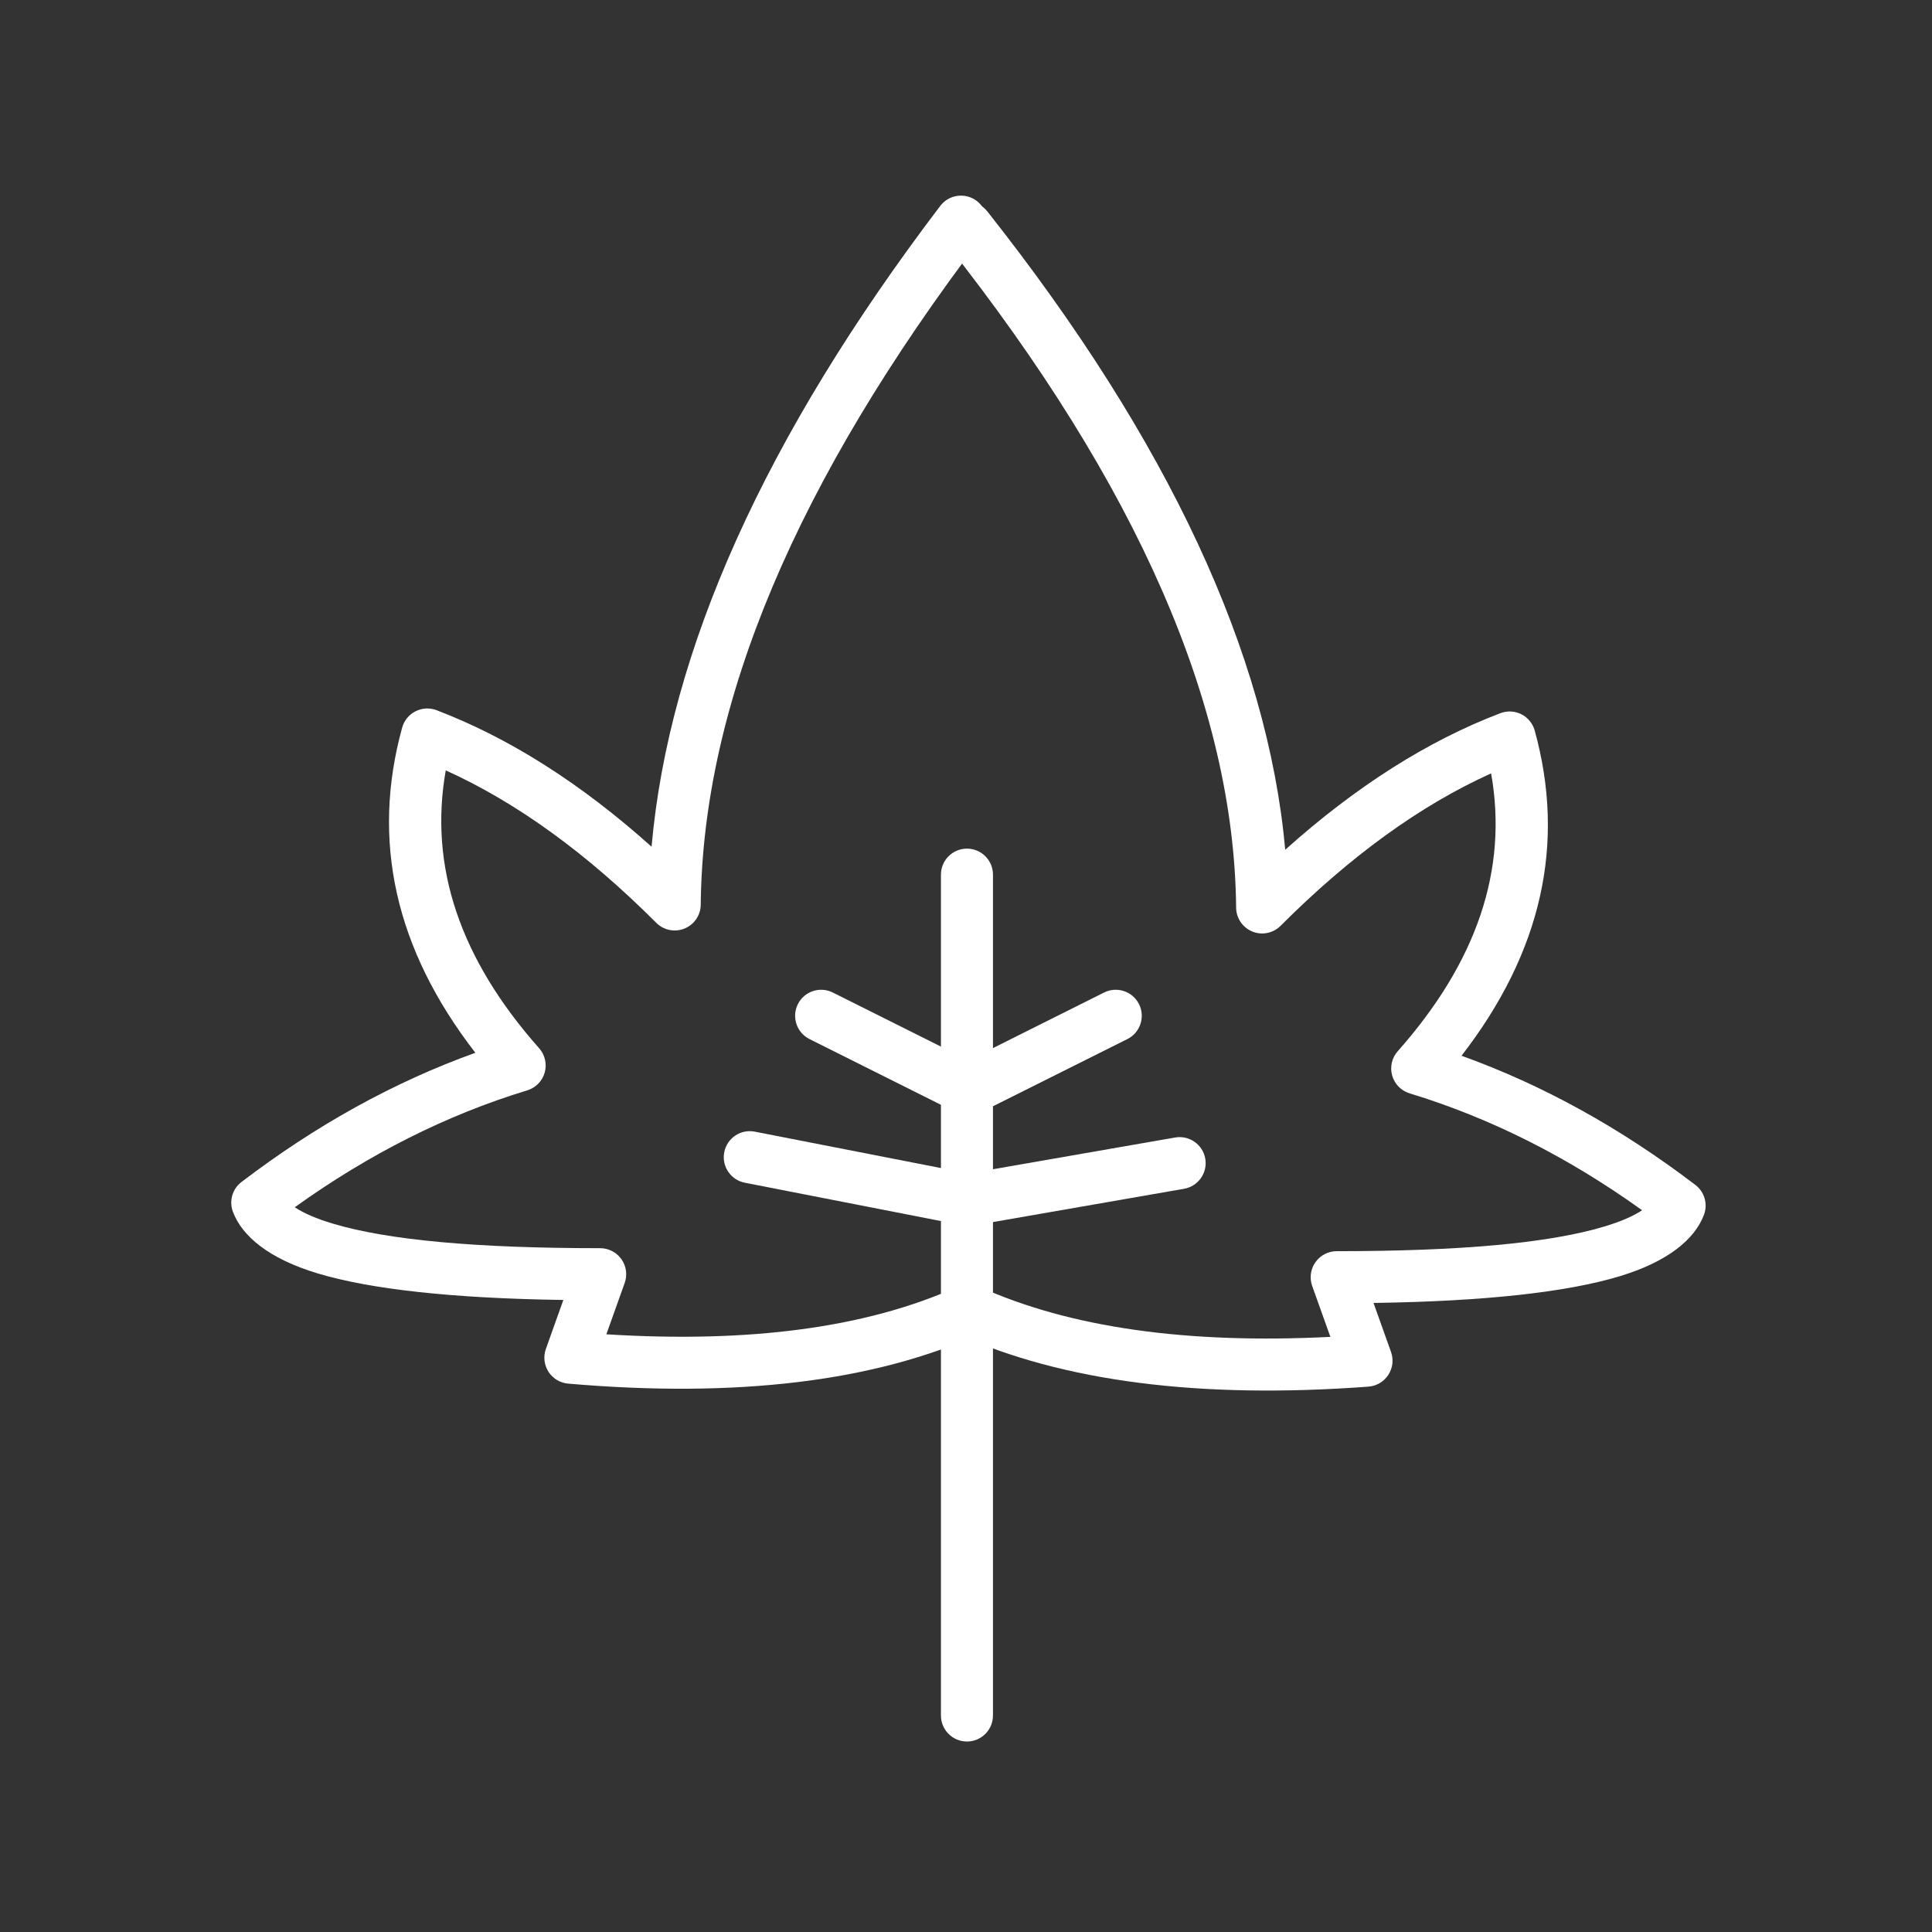 <?xml version="1.0" ?><svg height="100pt" style="isolation:isolate" viewBox="0 0 100 100" width="100pt" xmlns="http://www.w3.org/2000/svg" xmlns:xlink="http://www.w3.org/1999/xlink"><rect x="0" y="0" width="100" height="100" fill="#333333" stroke="none"/><defs><clipPath id="_clipPath_BMSDFwljmEpGjh6vs8MtLEkrz7QDZ3Mq"><rect height="100" width="100"/></clipPath></defs><g clip-path="url(#_clipPath_BMSDFwljmEpGjh6vs8MtLEkrz7QDZ3Mq)"><path d=" M 33.725 43.825 C 34.621 33.687 39.576 22.62 48.669 10.656 C 49.118 10.065 49.964 9.95 50.556 10.4 C 51.147 10.849 51.262 11.695 50.812 12.286 C 41.253 24.864 36.371 36.362 36.27 46.827 C 36.265 47.369 35.935 47.856 35.433 48.061 C 34.931 48.266 34.355 48.15 33.971 47.767 C 30.375 44.17 26.746 41.534 23.073 39.875 C 22.187 44.868 23.825 49.654 27.905 54.256 C 28.21 54.599 28.318 55.073 28.194 55.514 C 28.07 55.956 27.729 56.303 27.29 56.437 C 23.113 57.708 19.104 59.727 15.257 62.488 C 15.747 62.812 16.401 63.086 17.212 63.33 C 20.082 64.194 24.701 64.606 31.065 64.606 C 31.503 64.606 31.914 64.819 32.166 65.177 C 32.418 65.535 32.481 65.993 32.334 66.405 L 31.385 69.063 C 38.797 69.527 44.862 68.723 49.573 66.599 C 50.25 66.293 51.048 66.596 51.354 67.273 C 51.66 67.95 51.357 68.748 50.68 69.054 C 45.261 71.498 38.173 72.374 29.406 71.616 C 28.99 71.58 28.615 71.354 28.389 71.002 C 28.164 70.651 28.114 70.214 28.254 69.822 L 29.159 67.286 C 23.413 67.203 19.172 66.733 16.435 65.909 C 13.918 65.15 12.53 63.986 12.056 62.722 C 11.847 62.165 12.027 61.538 12.501 61.178 C 16.374 58.226 20.41 55.999 24.604 54.492 C 20.441 49.114 19.206 43.495 20.816 37.66 C 20.917 37.294 21.167 36.988 21.506 36.817 C 21.844 36.645 22.239 36.625 22.594 36.759 C 26.339 38.187 30.054 40.537 33.725 43.825 Z " fill="white" fill-rule="evenodd"/><path d=" M 77.18 40.03 C 73.507 41.688 69.877 44.324 66.281 47.921 C 65.898 48.305 65.321 48.421 64.819 48.216 C 64.317 48.01 63.987 47.524 63.982 46.981 C 63.881 36.524 58.848 25.084 48.993 12.615 C 48.532 12.032 48.631 11.184 49.214 10.724 C 49.797 10.263 50.645 10.362 51.106 10.945 C 60.492 22.821 65.603 33.845 66.524 43.982 C 70.197 40.692 73.912 38.341 77.66 36.914 C 78.014 36.779 78.409 36.8 78.748 36.971 C 79.086 37.142 79.336 37.449 79.437 37.814 C 81.047 43.649 79.811 49.268 75.648 54.646 C 79.843 56.153 83.879 58.381 87.753 61.332 C 88.226 61.692 88.406 62.32 88.197 62.876 C 87.723 64.14 86.335 65.305 83.818 66.063 C 81.081 66.887 76.84 67.357 71.093 67.44 L 71.999 69.976 C 72.14 70.371 72.089 70.81 71.859 71.163 C 71.63 71.515 71.25 71.74 70.831 71.772 C 62.071 72.424 54.988 71.496 49.573 69.054 C 48.896 68.748 48.593 67.95 48.899 67.273 C 49.205 66.596 50.003 66.293 50.68 66.599 C 55.39 68.723 61.453 69.572 68.86 69.196 L 67.918 66.561 C 67.771 66.148 67.834 65.69 68.086 65.332 C 68.339 64.973 68.749 64.761 69.187 64.761 C 75.552 64.761 80.171 64.349 83.041 63.484 C 83.852 63.24 84.506 62.966 84.996 62.642 C 81.149 59.882 77.139 57.863 72.962 56.592 C 72.523 56.458 72.183 56.11 72.058 55.669 C 71.934 55.227 72.042 54.753 72.347 54.41 C 76.427 49.808 78.066 45.023 77.18 40.03 Z " fill="white" fill-rule="evenodd"/><line x1="50.049" x2="50.049" y1="45.271" y2="88.794"/><path d=" M 48.703 45.271 L 48.703 88.794 C 48.703 89.538 49.306 90.141 50.049 90.141 C 50.793 90.141 51.396 89.538 51.396 88.794 L 51.396 45.271 C 51.396 44.528 50.793 43.925 50.049 43.925 C 49.306 43.925 48.703 44.528 48.703 45.271 Z " fill="white" fill-rule="evenodd"/><line x1="50.127" x2="38.808" y1="62.108" y2="59.895"/><path d=" M 50.385 60.787 L 39.067 58.574 C 38.337 58.431 37.629 58.908 37.487 59.637 C 37.344 60.366 37.821 61.074 38.55 61.217 L 49.868 63.429 C 50.598 63.572 51.305 63.095 51.448 62.367 C 51.591 61.637 51.114 60.929 50.385 60.787 Z " fill="white" fill-rule="evenodd"/><line x1="50.127" x2="61.058" y1="62.108" y2="60.204"/><path d=" M 50.357 63.435 L 61.289 61.531 C 62.021 61.403 62.512 60.705 62.385 59.973 C 62.257 59.241 61.559 58.75 60.827 58.877 L 49.896 60.781 C 49.163 60.909 48.672 61.607 48.8 62.339 C 48.927 63.071 49.626 63.562 50.357 63.435 Z " fill="white" fill-rule="evenodd"/><line x1="50.127" x2="42.501" y1="56.39" y2="52.577"/><path d=" M 50.729 55.185 L 43.104 51.372 C 42.438 51.04 41.63 51.31 41.297 51.975 C 40.964 52.64 41.235 53.449 41.899 53.782 L 49.524 57.594 C 50.189 57.926 50.998 57.656 51.331 56.992 C 51.663 56.327 51.393 55.518 50.729 55.185 Z " fill="white" fill-rule="evenodd"/><line x1="50.127" x2="57.751" y1="56.39" y2="52.577"/><path d=" M 50.729 57.594 L 58.353 53.782 C 59.018 53.449 59.288 52.64 58.956 51.975 C 58.623 51.31 57.814 51.04 57.148 51.372 L 49.524 55.185 C 48.86 55.518 48.59 56.327 48.922 56.992 C 49.255 57.656 50.064 57.926 50.729 57.594 Z " fill="white" fill-rule="evenodd"/></g></svg>
